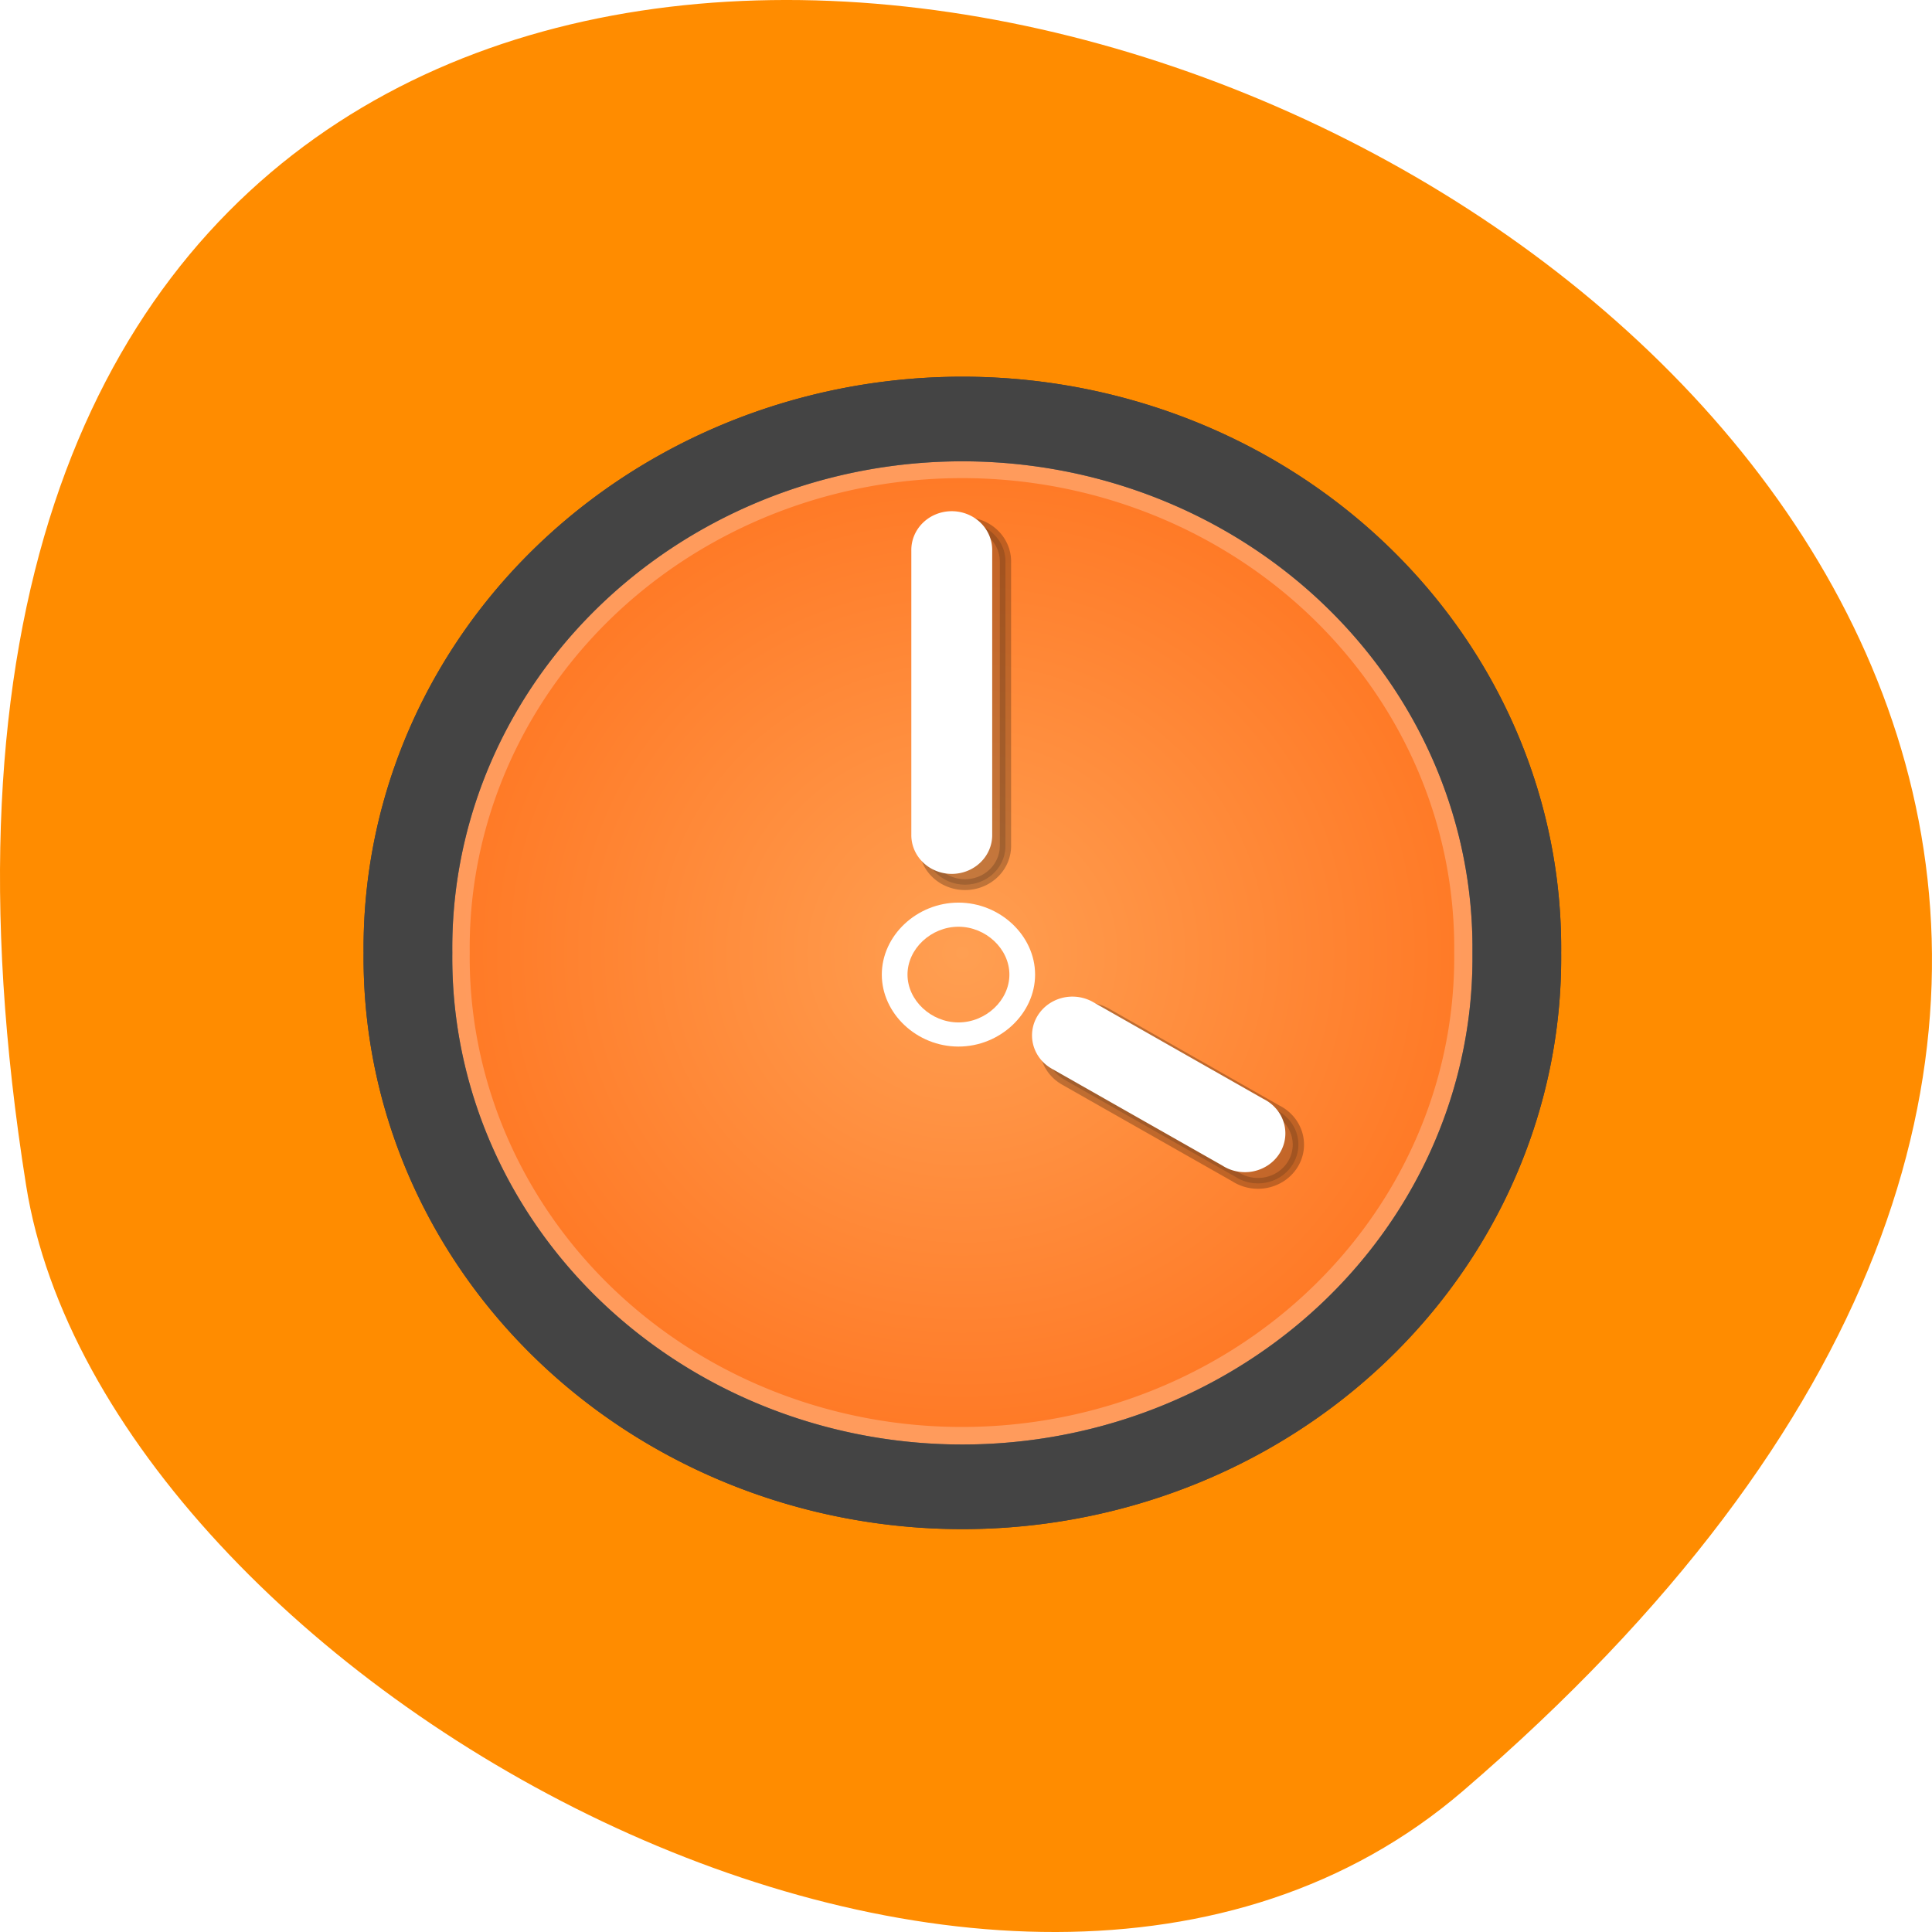 <svg xmlns="http://www.w3.org/2000/svg" xmlns:xlink="http://www.w3.org/1999/xlink" viewBox="0 0 256 256"><defs><path d="m 248.04 127.57 a 110.51 110.51 0 1 1 -221.01 0 110.51 110.51 0 1 1 221.01 0 z" id="4"/><filter color-interpolation-filters="sRGB" id="1"><feGaussianBlur stdDeviation="1.105"/></filter><filter color-interpolation-filters="sRGB" height="1.279" y="-0.139" width="1.202" x="-0.101" id="2"><feGaussianBlur stdDeviation="1.578"/></filter><filter color-interpolation-filters="sRGB" height="1.135" y="-0.067" width="1.631" x="-0.316" id="3"><feGaussianBlur stdDeviation="1.578"/></filter><radialGradient r="121.06" cy="127.57" cx="137.53" gradientUnits="userSpaceOnUse" id="0"><stop stop-color="#ff9f52"/><stop stop-color="#ff721d" offset="1"/></radialGradient></defs><g color="#000"><path d="M 237.33,858.53 C 43.92,633.19 -142.06,1096.51 157.07,1048.9 222.66,1038.462 289.45,919.25 237.33,858.53 z" transform="matrix(0 1 -1 0 1052.36 0)" fill="#ff8c00"/><g transform="matrix(0.703 0 0 0.674 36.13 -494.77)"><g transform="matrix(0.982 0 0 0.977 4.263 18.289)" stroke-linejoin="round"><use xlink:href="#4" transform="matrix(0.963 0 0 0.963 -4.404 801.54)" width="1" height="1" fill="url(#0)" stroke="#444" stroke-width="17.682"/><g fill="none"><use xlink:href="#4" transform="matrix(0.932 0 0 0.932 -0.219 805.42)" width="1" height="1" opacity="0.25" filter="url(#1)" stroke="#fff" stroke-width="18.259"/><use xlink:href="#4" transform="matrix(0.963 0 0 0.963 -4.404 801.54)" width="1" height="1" stroke="#444" stroke-width="17.682"/></g></g><path d="m 129.26 911.53 c -7.836 0 -14.446 6.474 -14.446 14.15 0 7.675 6.61 14.15 14.446 14.15 7.836 0 14.446 -6.474 14.446 -14.15 0 -7.675 -6.61 -14.15 -14.446 -14.15 z m 0 4.742 c 5.162 0 9.603 4.351 9.603 9.405 0 5.056 -4.443 9.407 -9.603 9.407 -5.162 0 -9.603 -4.351 -9.603 -9.407 0 -5.056 4.443 -9.405 9.603 -9.405 z" fill="#fff"/><path transform="matrix(1.27 0 0 1.27 -34.602 -254.33)" d="m 129.91 859.19 a 6 6 0 0 0 -5.91 6.09 v 43.938 a 6 6 0 1 0 12 0 V 865.28 a 6 6 0 0 0 -6.094 -6.094 z" opacity="0.5" fill="#141414" filter="url(#3)" stroke="#000" stroke-width="1.675"/><path d="m 127.88 834.58 a 7.623 7.623 0 0 0 -7.503 7.741 v 55.815 a 7.623 7.623 0 1 0 15.244 0 v -55.815 a 7.623 7.623 0 0 0 -7.741 -7.741 z" fill="#fff"/><path transform="matrix(1.27 0 0 1.27 -34.602 -254.33)" d="m 147.59 934.31 a 6 6 0 0 0 -2.688 11.188 l 25.22 14.938 a 6 6 0 1 0 6.094 -10.313 l -25.19 -14.938 a 6 6 0 0 0 -3.438 -0.875 z" opacity="0.5" fill="#141414" filter="url(#2)" stroke="#000" stroke-width="1.675"/><path d="m 150.35 930.02 a 7.623 7.623 0 0 0 -3.414 14.212 l 32.04 18.976 a 7.623 7.623 0 1 0 7.741 -13.1 l -31.996 -18.976 a 7.623 7.623 0 0 0 -4.367 -1.112 z" fill="#fff"/></g></g></svg>